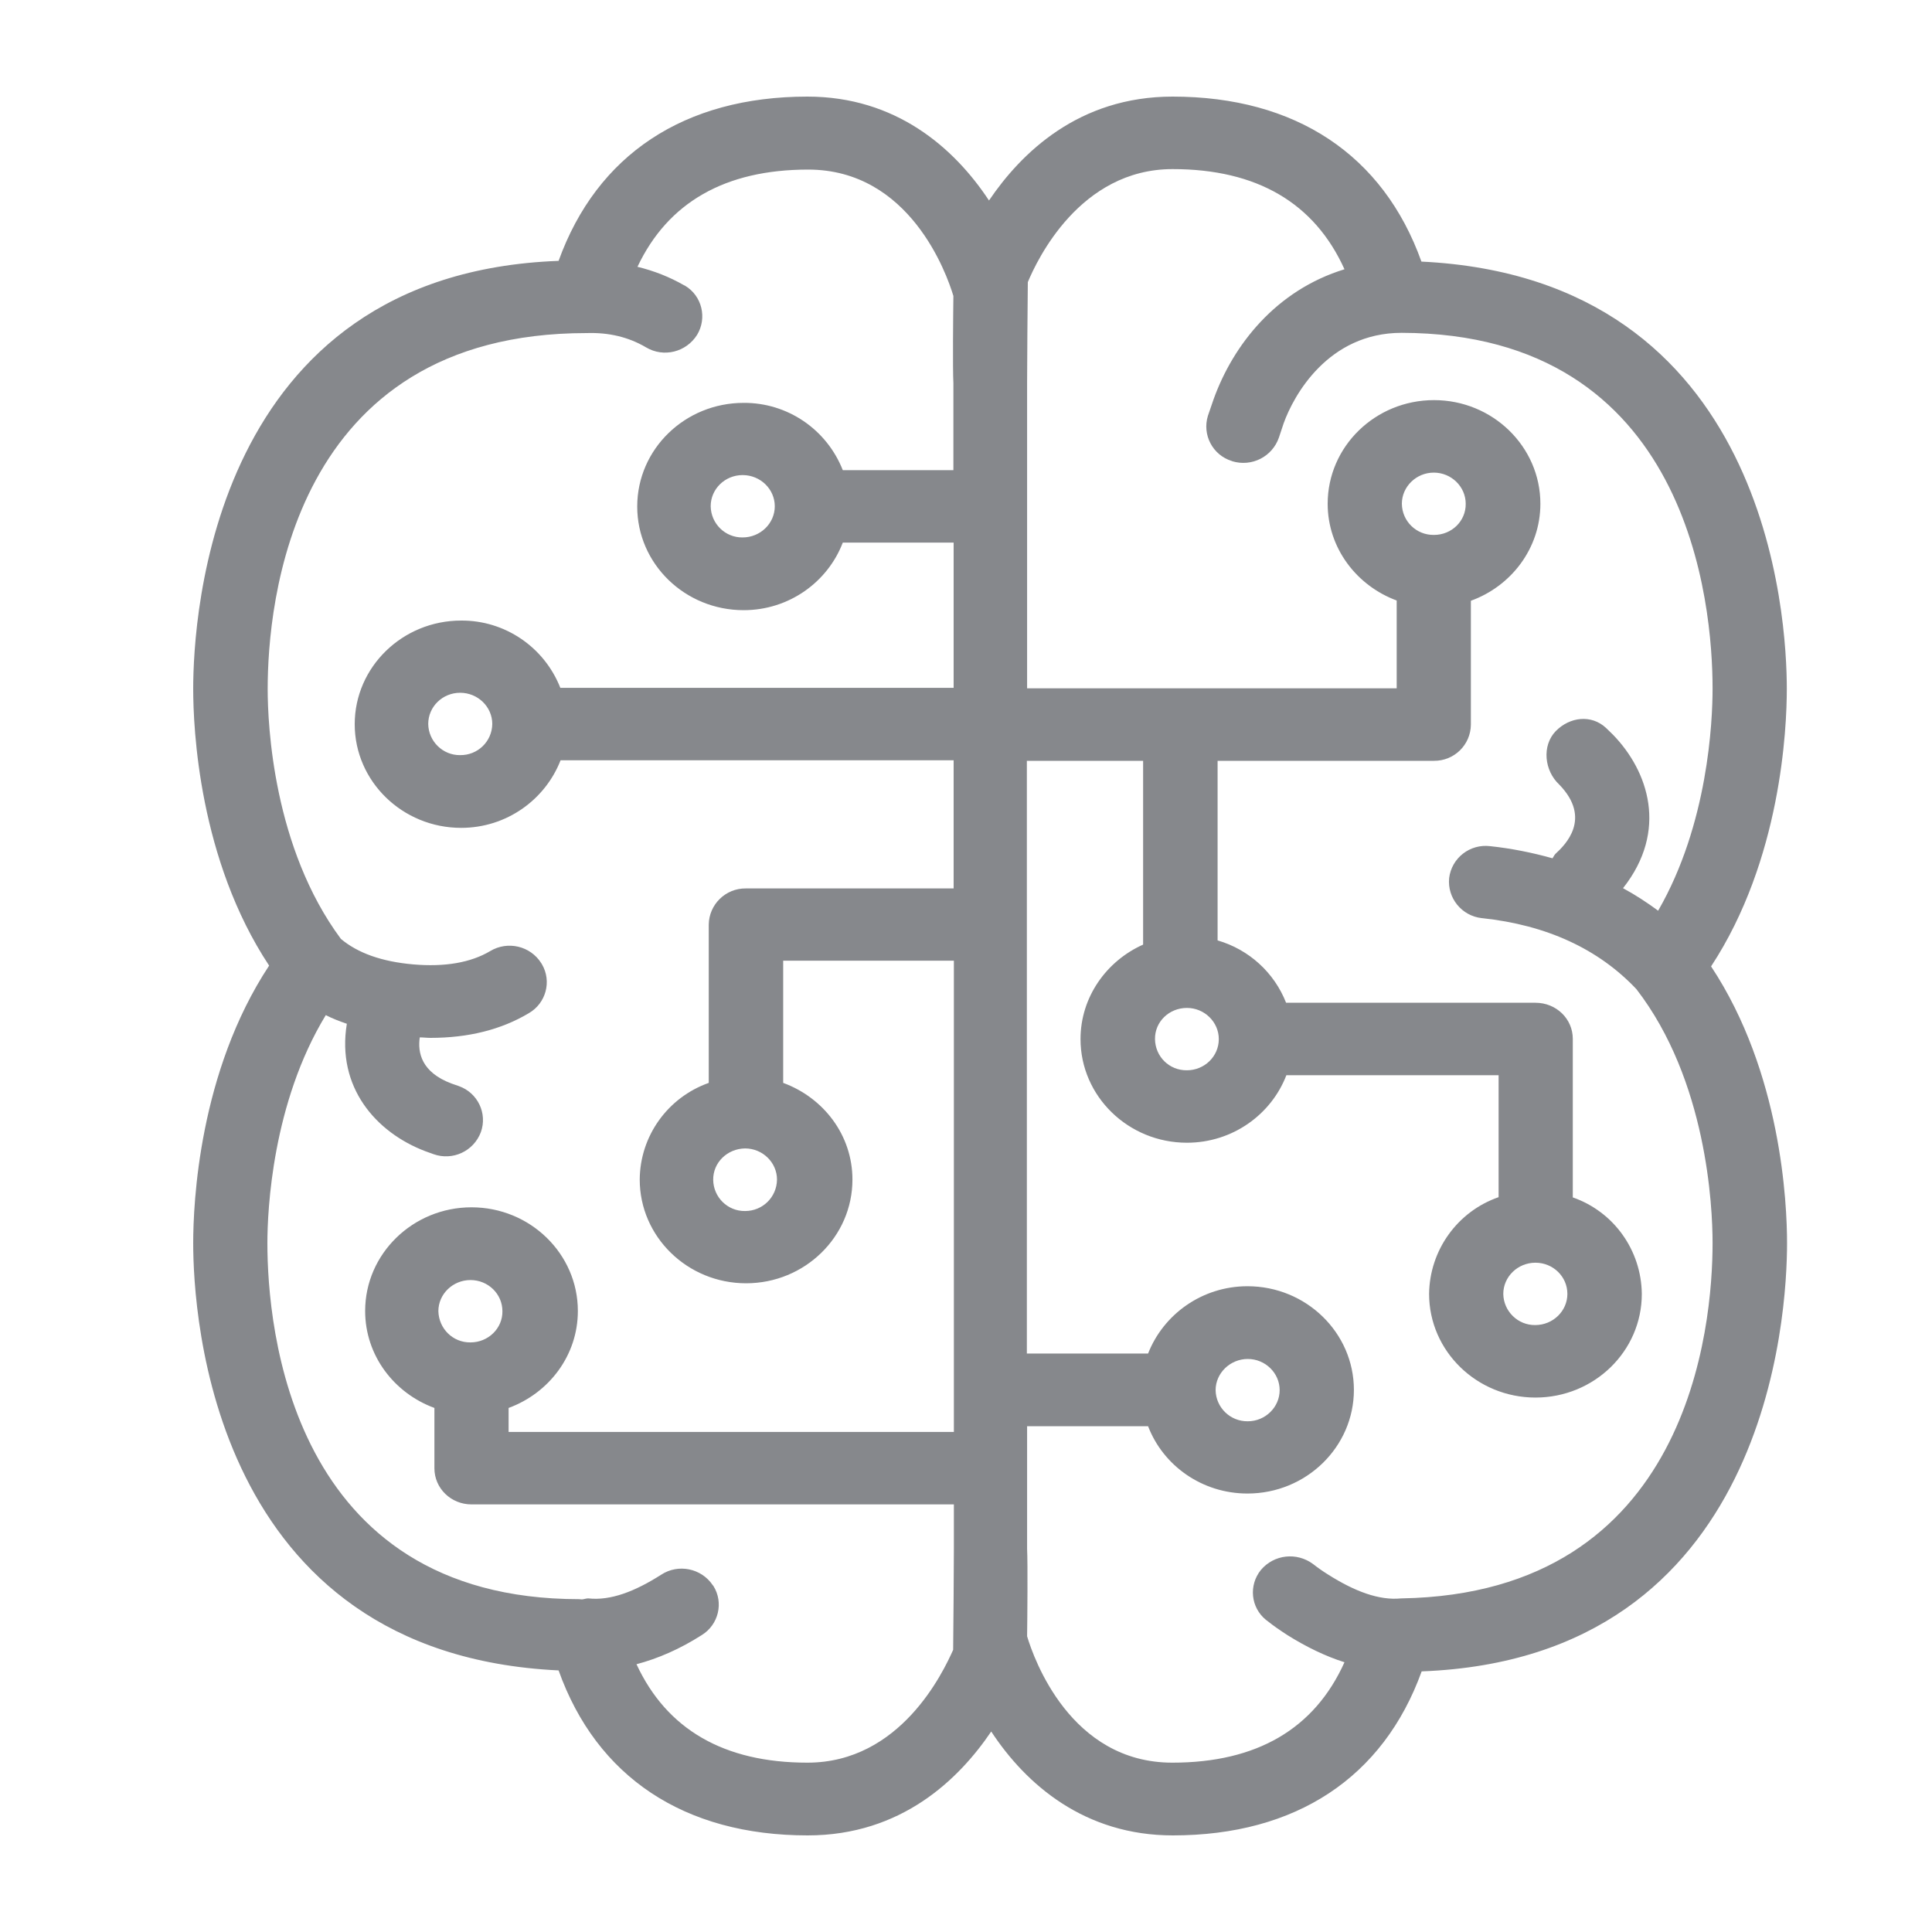 <svg width="40" height="40" viewBox="0 0 40 40" fill="none" xmlns="http://www.w3.org/2000/svg">
<path fill-rule="evenodd" clip-rule="evenodd" d="M29.69 11.075C29.326 11.081 29.029 10.794 29.024 10.43C29.024 10.077 29.321 9.785 29.685 9.785C30.049 9.785 30.346 10.077 30.346 10.43C30.351 10.789 30.054 11.075 29.69 11.075ZM31.79 26.143C32.154 26.143 32.451 26.43 32.451 26.789C32.451 27.142 32.154 27.434 31.785 27.434C31.426 27.439 31.129 27.147 31.124 26.789C31.124 26.435 31.421 26.143 31.79 26.143ZM24.574 20.868C24.937 20.868 25.234 21.16 25.234 21.513C25.234 21.872 24.937 22.159 24.574 22.159C24.21 22.164 23.918 21.877 23.913 21.513C23.908 21.155 24.205 20.868 24.574 20.868ZM25.168 28.781C25.168 28.428 25.47 28.136 25.834 28.136C26.197 28.136 26.494 28.428 26.494 28.781C26.494 29.134 26.197 29.426 25.834 29.426C25.47 29.431 25.173 29.14 25.168 28.781ZM35.457 25.734C35.457 27.444 34.991 32.991 29.019 33.093H29.009C28.553 33.14 28.041 32.945 27.493 32.597C27.385 32.53 27.283 32.458 27.186 32.382C26.848 32.131 26.376 32.182 26.105 32.505C25.849 32.822 25.895 33.283 26.212 33.539C26.218 33.544 26.228 33.549 26.233 33.554C26.366 33.662 26.51 33.759 26.653 33.852C27.052 34.102 27.447 34.292 27.836 34.415C27.216 35.793 26.023 36.494 24.271 36.494C22.161 36.494 21.403 34.338 21.265 33.877C21.27 33.524 21.28 32.361 21.265 32.069V29.529H23.77C24.082 30.343 24.886 30.922 25.828 30.922C27.042 30.922 28.031 29.959 28.031 28.776C28.031 27.593 27.042 26.63 25.828 26.63C24.886 26.63 24.087 27.214 23.77 28.023H21.26V15.752H23.667V19.557C22.909 19.895 22.371 20.643 22.371 21.513C22.371 22.697 23.36 23.659 24.574 23.659C25.516 23.659 26.32 23.076 26.633 22.261H31.027V24.786C30.172 25.083 29.598 25.887 29.588 26.789C29.588 27.972 30.576 28.935 31.79 28.935C33.004 28.935 33.992 27.977 33.992 26.789C33.982 25.887 33.414 25.088 32.563 24.791V21.508C32.563 21.093 32.22 20.761 31.79 20.761H26.627C26.382 20.136 25.859 19.659 25.209 19.47V15.752H29.685C30.105 15.757 30.448 15.424 30.453 15.004V12.438C31.288 12.136 31.892 11.352 31.892 10.43C31.892 9.247 30.904 8.284 29.69 8.284C28.476 8.284 27.488 9.242 27.488 10.43C27.488 11.347 28.087 12.126 28.917 12.433V14.251H21.265V7.926C21.265 7.577 21.275 6.261 21.28 5.841C21.47 5.385 22.356 3.501 24.277 3.501C26.023 3.501 27.216 4.202 27.836 5.575C26.417 6.01 25.531 7.142 25.127 8.264C25.086 8.382 25.045 8.504 25.009 8.607C24.886 9.001 25.106 9.421 25.501 9.544C25.506 9.544 25.511 9.544 25.511 9.549C25.916 9.672 26.341 9.457 26.479 9.058L26.576 8.766C26.781 8.192 27.493 6.891 29.019 6.891C34.991 6.901 35.457 12.53 35.457 14.256C35.457 14.932 35.365 17.063 34.33 18.855C34.1 18.686 33.859 18.527 33.603 18.389C34.545 17.196 34.126 15.962 33.393 15.209L33.25 15.07C32.947 14.789 32.502 14.84 32.21 15.137C31.918 15.439 31.974 15.957 32.282 16.243C32.968 16.95 32.4 17.498 32.205 17.677C32.179 17.703 32.164 17.739 32.143 17.77C31.723 17.652 31.288 17.565 30.853 17.519C30.433 17.467 30.054 17.764 30.003 18.179C29.962 18.594 30.264 18.963 30.679 19.009H30.684C32.026 19.152 33.096 19.649 33.88 20.479C35.339 22.369 35.457 24.981 35.457 25.734ZM9.741 27.793C9.378 27.798 9.086 27.511 9.076 27.147C9.076 26.789 9.378 26.502 9.741 26.502C10.105 26.502 10.402 26.789 10.402 27.147C10.407 27.501 10.11 27.793 9.741 27.793ZM15.426 23.777C15.79 23.777 16.087 24.069 16.087 24.422C16.082 24.786 15.79 25.073 15.426 25.073C15.063 25.078 14.771 24.786 14.766 24.428C14.761 24.069 15.058 23.782 15.426 23.777ZM10.192 14.989C10.187 15.352 9.89 15.639 9.526 15.634C9.168 15.639 8.871 15.347 8.866 14.989C8.866 14.63 9.163 14.343 9.526 14.343C9.895 14.343 10.192 14.635 10.192 14.989ZM16.041 10.481C16.041 10.84 15.739 11.127 15.375 11.127C15.017 11.132 14.72 10.845 14.714 10.481C14.714 10.123 15.011 9.836 15.375 9.836C15.744 9.836 16.041 10.128 16.041 10.481ZM16.717 36.494C14.986 36.494 13.803 35.803 13.178 34.456C13.624 34.338 14.074 34.143 14.53 33.852C14.878 33.636 14.986 33.181 14.771 32.837C14.766 32.832 14.761 32.822 14.755 32.817C14.52 32.469 14.043 32.371 13.69 32.602C13.152 32.945 12.645 33.145 12.179 33.093C12.133 33.093 12.097 33.109 12.051 33.114C12.031 33.114 12.01 33.109 11.99 33.109C6.003 33.109 5.536 27.465 5.536 25.739C5.536 25.047 5.639 22.835 6.745 21.017C6.883 21.088 7.032 21.145 7.181 21.196C6.965 22.507 7.78 23.444 8.804 23.834L8.973 23.895C9.373 24.038 9.808 23.834 9.956 23.439C10.095 23.05 9.89 22.625 9.501 22.487C9.496 22.487 9.49 22.481 9.485 22.481L9.352 22.435C8.722 22.2 8.645 21.79 8.691 21.478C8.763 21.478 8.84 21.488 8.912 21.488C9.695 21.488 10.376 21.319 10.95 20.976C11.303 20.771 11.426 20.32 11.222 19.967C11.216 19.956 11.211 19.951 11.206 19.941C10.981 19.583 10.51 19.475 10.151 19.69C9.746 19.931 9.209 20.023 8.558 19.967C7.903 19.91 7.406 19.731 7.058 19.439C5.659 17.554 5.542 15.014 5.542 14.266C5.542 12.54 6.008 6.896 12.143 6.896H12.149C12.604 6.881 13.014 6.978 13.378 7.193C13.741 7.408 14.207 7.291 14.433 6.932C14.643 6.584 14.535 6.128 14.187 5.918C14.182 5.913 14.172 5.908 14.166 5.908C13.864 5.734 13.537 5.606 13.198 5.524C13.828 4.192 15.011 3.511 16.732 3.511C18.837 3.511 19.601 5.667 19.739 6.128C19.734 6.487 19.723 7.644 19.739 7.931V9.734H17.449C17.116 8.889 16.302 8.335 15.396 8.341C14.182 8.341 13.193 9.298 13.193 10.487C13.193 11.675 14.182 12.633 15.396 12.633C16.338 12.633 17.137 12.049 17.449 11.234H19.744V14.241H11.601C11.268 13.396 10.453 12.842 9.547 12.848C8.333 12.848 7.344 13.81 7.344 14.994C7.344 16.177 8.333 17.14 9.547 17.14C10.489 17.14 11.288 16.556 11.606 15.741H19.744V18.394H15.442C15.022 18.389 14.679 18.727 14.674 19.142V22.42C13.823 22.722 13.25 23.521 13.245 24.422C13.245 25.606 14.233 26.569 15.447 26.569C16.661 26.569 17.649 25.606 17.649 24.422C17.649 23.501 17.05 22.727 16.215 22.42V19.89H19.749V29.647H10.53V29.15C11.365 28.843 11.964 28.064 11.964 27.142C11.964 25.959 10.976 24.996 9.762 24.996C8.548 24.996 7.56 25.959 7.56 27.142C7.56 28.064 8.159 28.843 8.994 29.15V30.399C8.994 30.814 9.337 31.147 9.762 31.147H19.749V32.069C19.749 32.422 19.739 33.734 19.734 34.159C19.524 34.625 18.643 36.494 16.717 36.494ZM36.994 14.261C36.994 12.817 36.63 5.764 29.429 5.416C28.64 3.209 26.827 2 24.277 2C22.33 2 21.142 3.168 20.476 4.151C19.749 3.05 18.54 2 16.717 2C14.166 2 12.358 3.204 11.565 5.401C4.369 5.667 4 12.807 4 14.261C4 15.081 4.118 17.795 5.572 19.992C4.118 22.195 4 24.914 4 25.739C4 27.183 4.364 34.241 11.565 34.584C12.353 36.791 14.166 38 16.722 38C18.668 38 19.857 36.832 20.522 35.849C21.245 36.95 22.458 38 24.282 38C26.832 38 28.64 36.801 29.434 34.604C36.63 34.333 36.999 27.193 36.999 25.739C36.999 24.919 36.881 22.205 35.426 20.008C36.876 17.8 36.994 15.081 36.994 14.261Z" fill="#86888C"/>
</svg>

